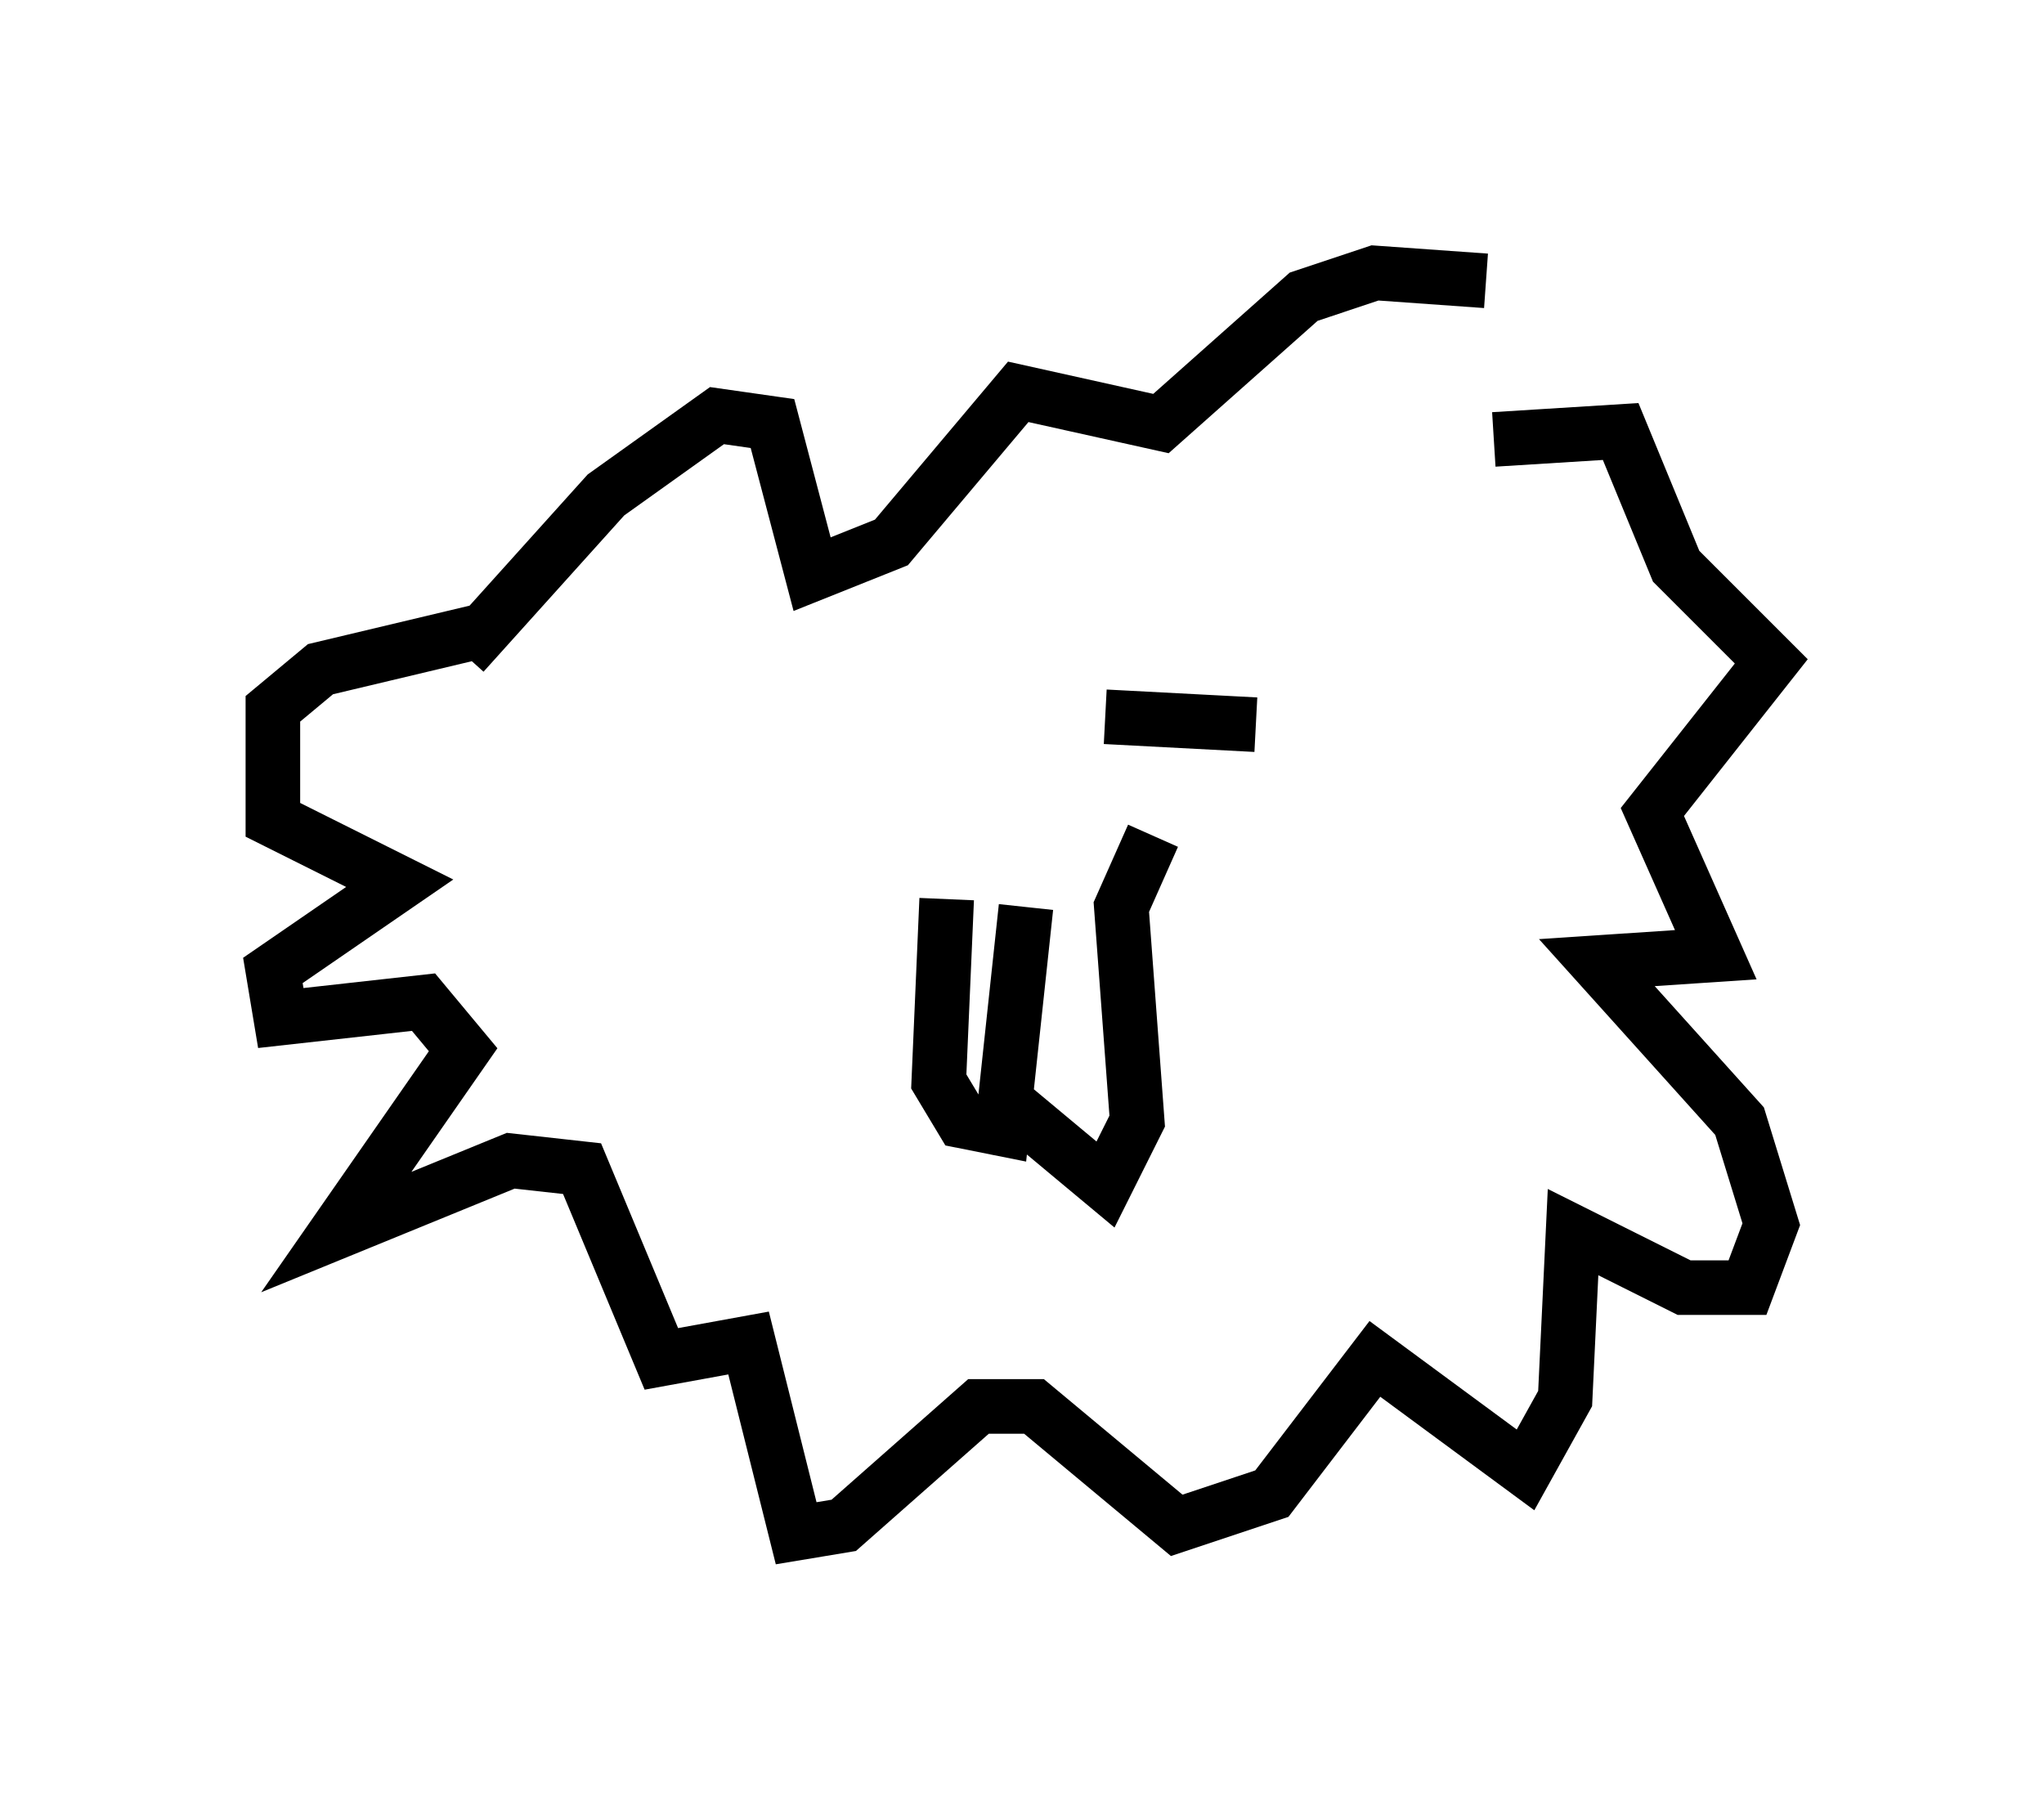 <?xml version="1.0" encoding="utf-8" ?>
<svg baseProfile="full" height="33.095" version="1.1" width="37.452" xmlns="http://www.w3.org/2000/svg" xmlns:ev="http://www.w3.org/2001/xml-events" xmlns:xlink="http://www.w3.org/1999/xlink"><defs /><rect fill="white" height="33.095" width="37.452" x="0" y="0" /><path d="M15.458, 12.698 m-2.179, 0.145 m6.972, 0.291 l2.76, 0.145 m-5.665, 3.196 l-0.145, 3.341 0.436, 0.726 l0.726, 0.145 0.436, -4.067 m-9.877, -5.084 l-3.05, 0.726 -0.872, 0.726 l0.0, 2.034 2.324, 1.162 l-2.324, 1.598 0.145, 0.872 l2.615, -0.291 0.726, 0.872 l-2.324, 3.341 3.196, -1.307 l1.307, 0.145 1.453, 3.486 l1.598, -0.291 0.872, 3.486 l0.872, -0.145 2.469, -2.179 l1.017, 0.0 2.615, 2.179 l1.743, -0.581 1.888, -2.469 l2.76, 2.034 0.726, -1.307 l0.145, -3.05 2.034, 1.017 l1.162, 0.0 0.436, -1.162 l-0.581, -1.888 -2.615, -2.905 l2.179, -0.145 -1.162, -2.615 l2.179, -2.76 -1.743, -1.743 l-1.017, -2.469 -2.324, 0.145 m-18.883, 3.922 l2.615, -2.905 2.034, -1.453 l1.017, 0.145 0.726, 2.76 l1.453, -0.581 2.324, -2.76 l2.615, 0.581 2.615, -2.324 l1.307, -0.436 2.034, 0.145 m-8.715, 15.106 l1.743, 1.453 0.581, -1.162 l-0.291, -3.922 0.581, -1.307 " fill="none" stroke="black" stroke-width="1" /></svg>